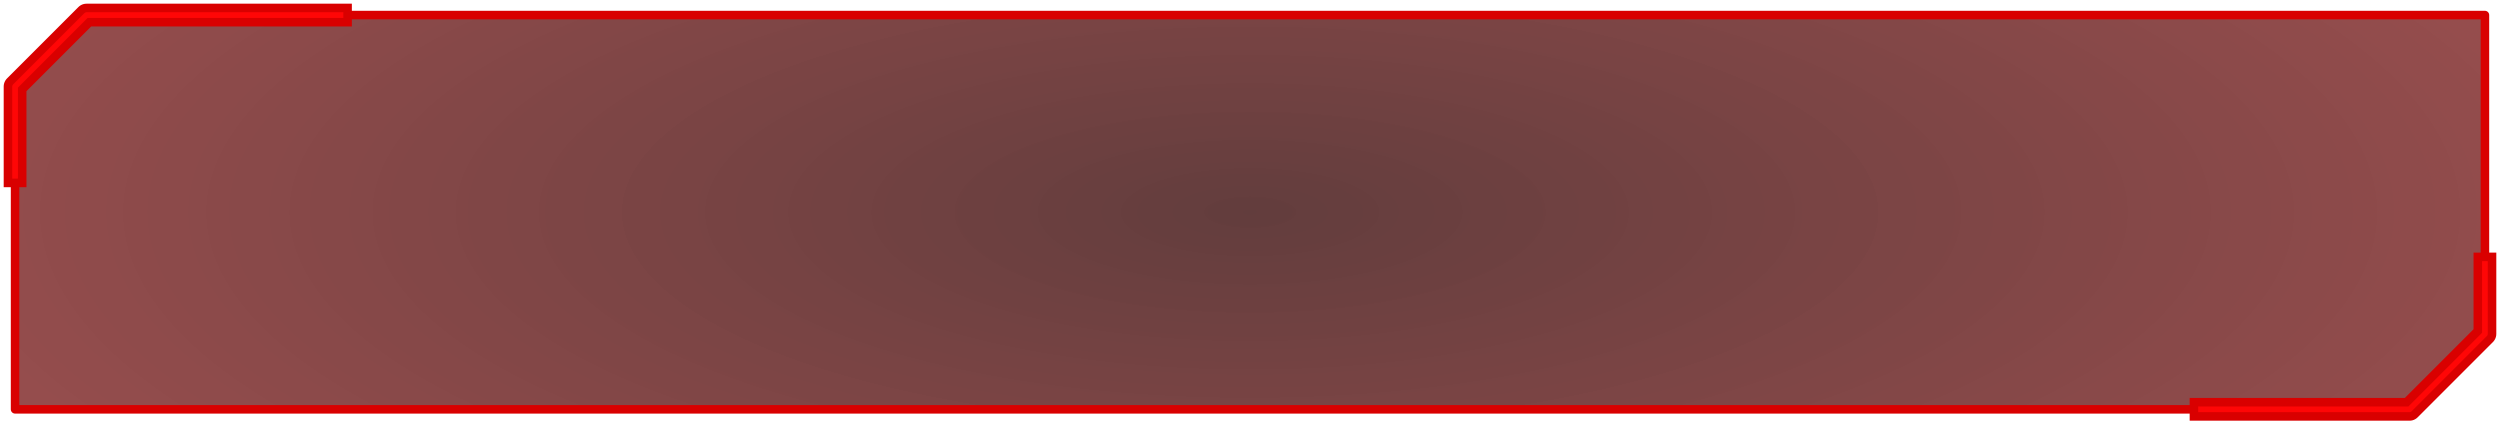 <?xml version="1.0" encoding="UTF-8" standalone="no"?>
<svg xmlns:xlink="http://www.w3.org/1999/xlink" height="74.6px" width="439.45px" xmlns="http://www.w3.org/2000/svg">
  <g transform="matrix(1.0, 0.0, 0.0, 1.0, 2.65, 2.65)">
    <path d="M420.9 69.3 L374.05 69.3 68.95 69.3 0.0 69.3 0.0 37.1 0.0 35.25 0.0 12.55 12.55 0.0 68.95 0.0 374.05 0.0 434.15 0.0 434.15 35.25 434.15 37.1 434.15 56.05 420.9 69.3" fill="url(#gradient0)" fill-rule="evenodd" stroke="none"/>
    <path d="M420.9 69.3 L374.05 69.3 68.95 69.3 0.0 69.3 0.0 37.1 0.0 35.25 0.0 12.55 12.55 0.0 68.95 0.0 374.05 0.0 434.15 0.0 434.15 35.25 434.15 37.1 434.15 56.05 420.9 69.3 Z" fill="none" stroke="#d90000" stroke-linecap="round" stroke-linejoin="round" stroke-width="1.5"/>
    <path d="M0.0 28.25 L0.0 23.45 0.0 12.55 12.55 0.0 57.2 0.0 M434.15 43.75 L434.15 44.2 434.15 56.05 420.9 69.3 389.55 69.3 384.25 69.3" fill="none" stroke="#d90000" stroke-linecap="square" stroke-linejoin="round" stroke-width="4.0"/>
    <path d="M0.0 28.25 L0.0 23.45 0.0 12.55 12.55 0.0 57.2 0.0 M434.15 43.75 L434.15 44.2 434.15 56.05 420.9 69.3 389.55 69.3 384.25 69.3" fill="none" stroke="#ff0606" stroke-linecap="square" stroke-linejoin="round" stroke-width="1.0"/>
  </g>
  <defs>
    <radialGradient cx="0" cy="0" gradientTransform="matrix(0.787, 0.0, 0.0, 0.268, 217.1, 34.65)" gradientUnits="userSpaceOnUse" id="gradient0" r="819.2" spreadMethod="pad">
      <stop offset="0.0" stop-color="#310000" stop-opacity="0.761"/>
      <stop offset="1.0" stop-color="#c60000" stop-opacity="0.588"/>
    </radialGradient>
  </defs>
</svg>
